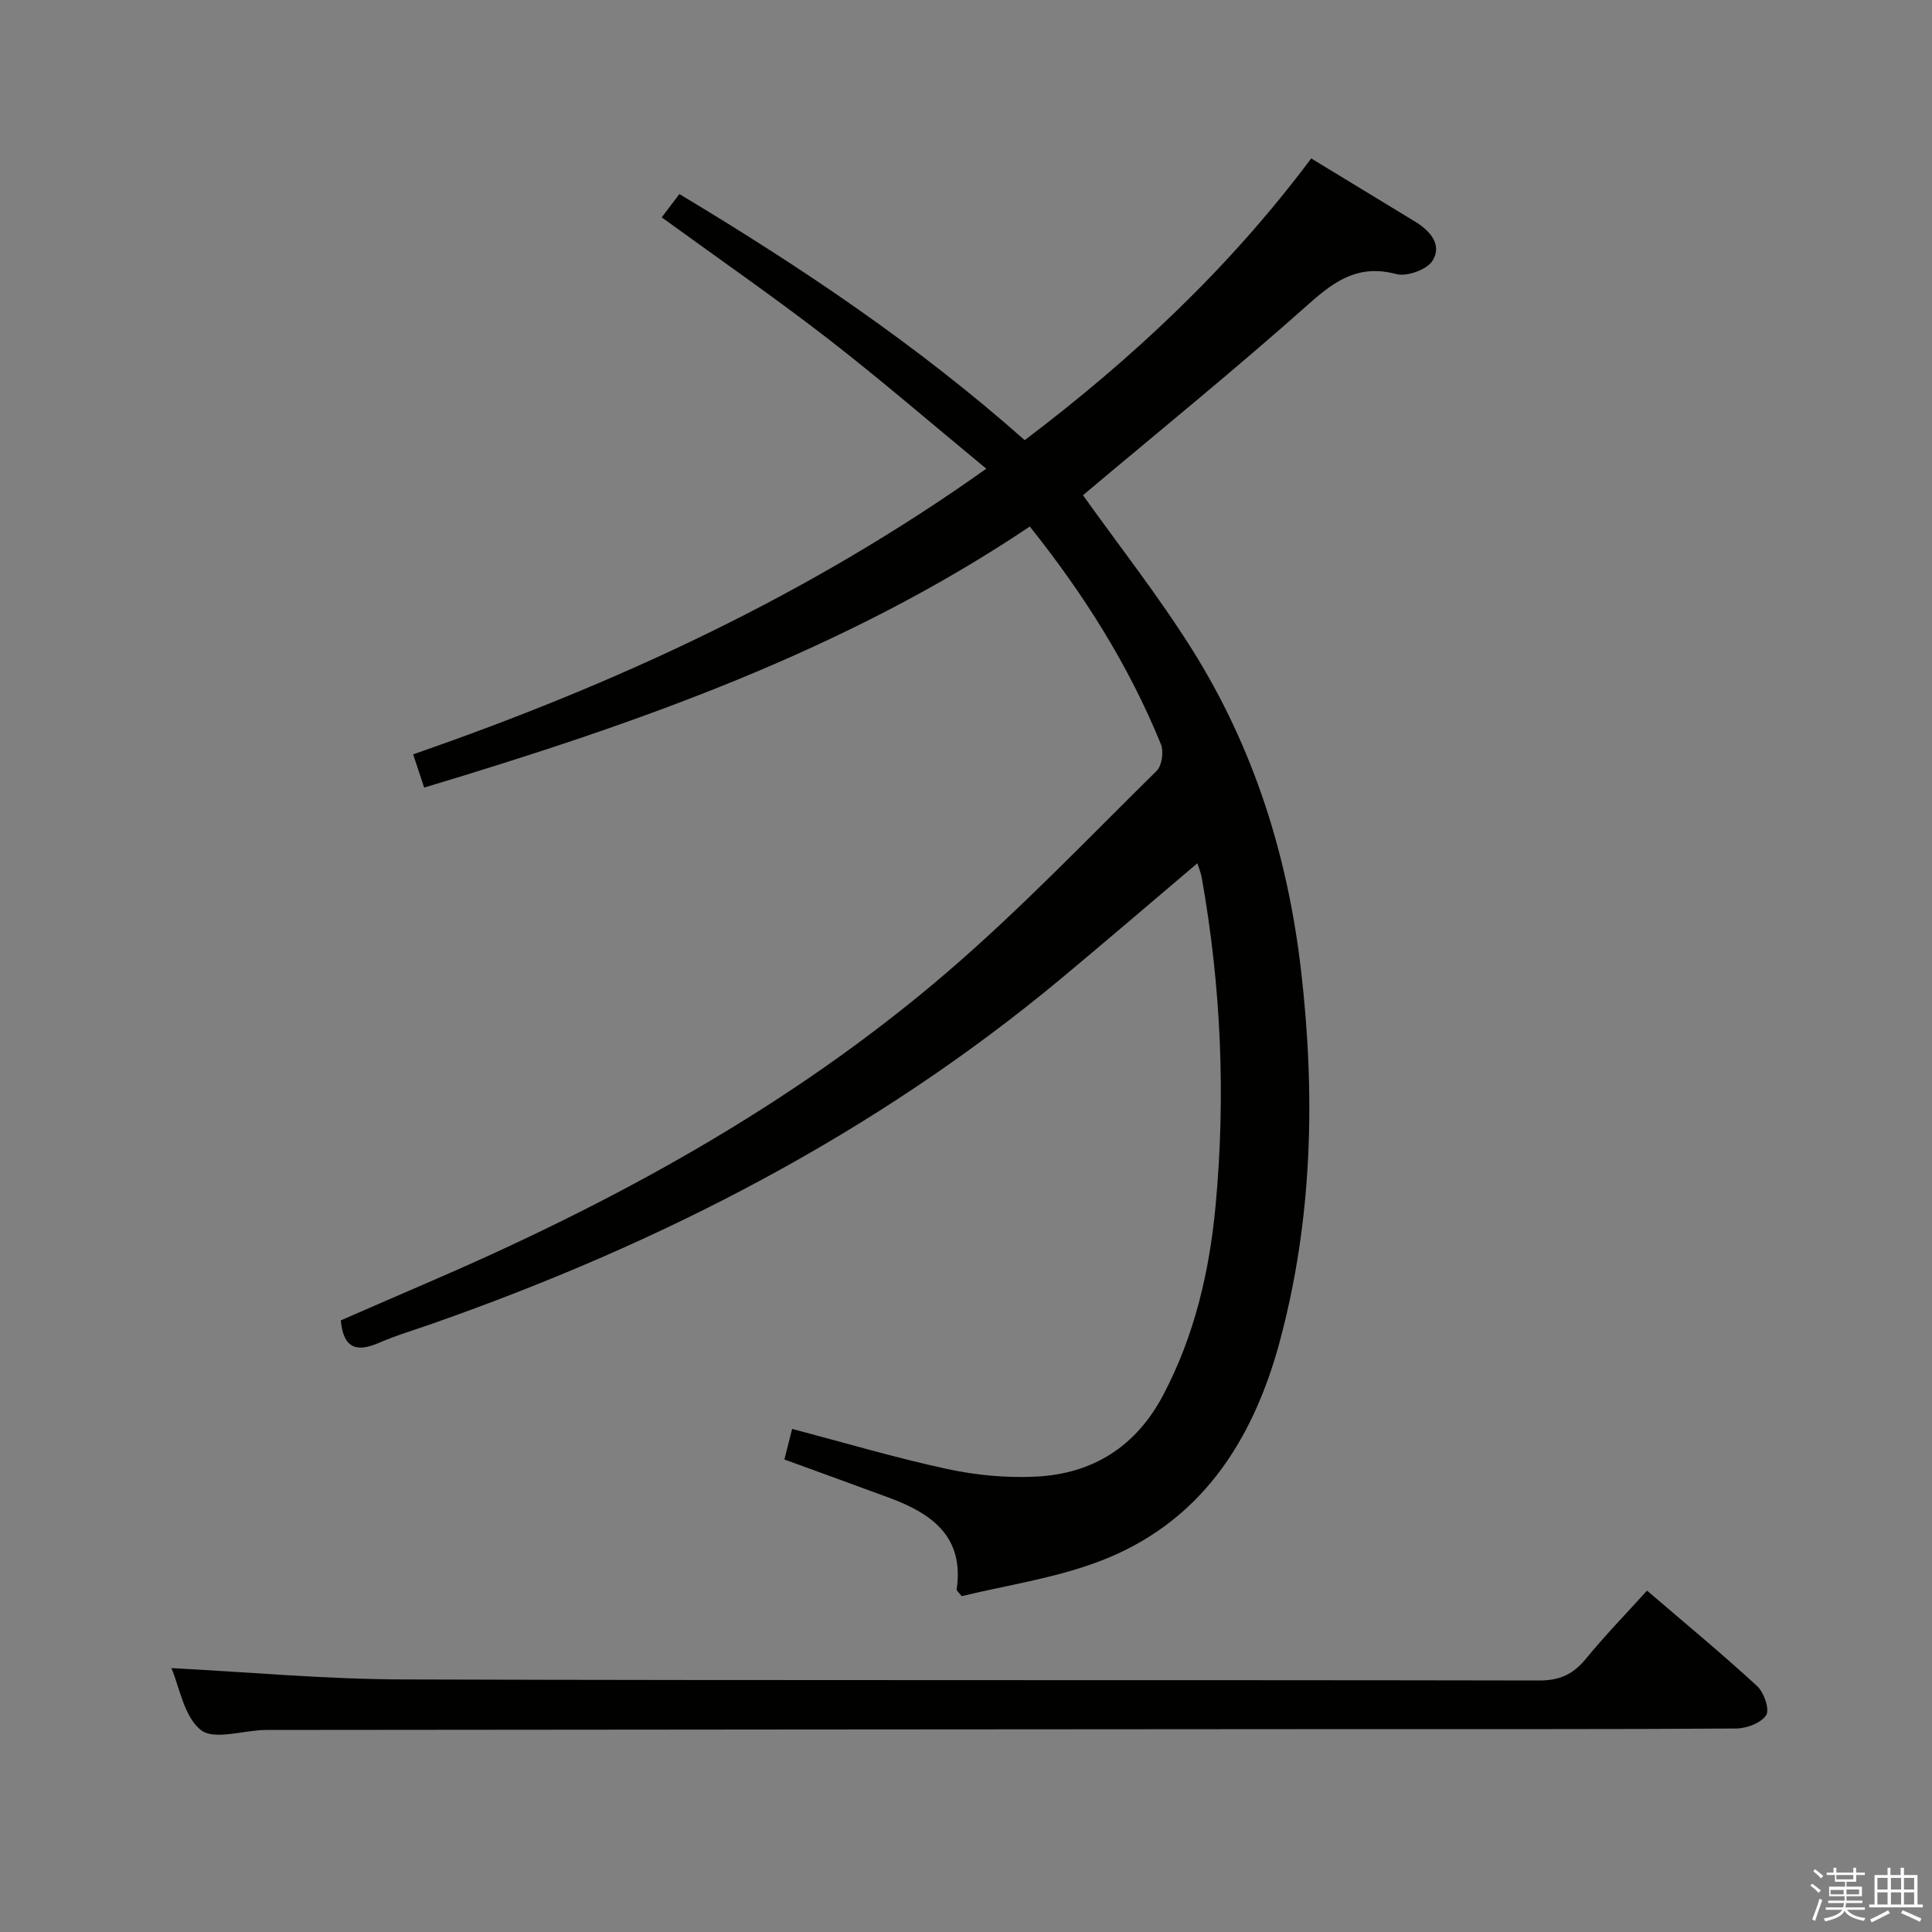<svg enable-background="new 0 0 400 400" viewBox="0 0 400 400" xmlns="http://www.w3.org/2000/svg"><rect x="0" y="0" width="400" height="400" fill="#808080" stroke="none"/><path d="m374.8 390.4.4-.4c.7.5 1.3 1 1.8 1.4l-.5.5c-.5-.6-1.1-1.1-1.7-1.5zm1 7.3-.6-.3c.5-1.4 1.1-2.8 1.5-4.3.2.1.4.2.6.3-.5 1.3-1 2.8-1.5 4.3zm-.4-10.3.4-.4c.4.3 1 .8 1.7 1.4l-.5.5c-.4-.5-1-1-1.6-1.5zm2.5.3h1.7v-1h.6v1h3.5v-1h.6v1h1.8v.5h-1.8v1.4h-2v1h3.2v2h-3.2v.9h3.3v.5h-3.4c0 .3-.1.6-.1.9h4v.5h-3.7c.7.9 1.9 1.5 3.8 1.7-.1.2-.2.4-.3.6-2.1-.4-3.5-1.1-4-2.1-.4 1-1.8 1.7-4 2.2-.1-.2-.2-.4-.3-.6 2.1-.4 3.4-1 3.8-1.8h-3.4v-.5h3.6c.1-.3.1-.6.2-.9h-3.3v-.5h3.4c0-.3 0-.6 0-.9h-3.2v-2h3.3v-1h-2.1v-1.4h-1.7v-.5zm1.1 3.5v1h2.7c0-.3 0-.4 0-.4 0-.2 0-.2 0-.2 0-.1 0-.2 0-.3h-2.7zm1.2-3v.9h3.5v-.9zm4.7 3h-2.6v.6.4h2.6z" fill="#fbfafc"/><path d="m393.6 386.7h.6v1.5h2.8v6.1h1.1v.6h-11.1v-.6h1.1v-6.1h2.7v-1.5h.6v1.5h2.1v-1.5zm-2.7 8.8.4.6c-1.2.6-2.5 1.3-3.8 1.9-.1-.2-.2-.4-.3-.6 1.2-.6 2.5-1.2 3.7-1.9zm-2.2-6.7v2.4h2.1v-2.4zm0 3v2.5h2.1v-2.5zm2.8-3v2.4h2.1v-2.4zm0 3v2.5h2.1v-2.5zm6 6.1c-1.4-.7-2.7-1.3-3.9-1.8l.3-.6c1.5.6 2.7 1.2 3.9 1.7zm-1.2-9.1h-2.1v2.4h2.1zm-2.1 3v2.5h2.1v-2.5z" fill="#fbfafc"/><g fill="#010100"><path d="m247.9 178.73c-9.71 8.23-18.91 16.13-28.22 23.88-38.71 32.22-82.74 54.77-130.02 71.39-3.75 1.32-7.59 2.45-11.23 4.03-4.57 1.99-7.34 1.17-7.87-4.66 5.51-2.39 11.22-4.9 16.96-7.36 39-16.74 76.09-36.86 108.43-64.6 15.25-13.08 29.19-27.7 43.53-41.82 1.09-1.08 1.49-3.99.87-5.51-6.63-16.28-15.91-31-27.14-45.07-38.33 25.73-81.16 40.76-125.39 54.05-.73-2.21-1.43-4.31-2.28-6.88 41.86-14.53 81.54-32.74 118.66-59.14-11.35-9.36-21.89-18.48-32.9-27-11.05-8.55-22.55-16.5-34.3-25.04 1.11-1.46 2.27-2.98 3.66-4.82 25.17 15.1 49.29 31.27 71.49 50.95 22.31-16.86 42.46-35.77 59.32-58.33 7.3 4.44 14.4 8.74 21.49 13.07 3.1 1.89 5.7 4.79 3.63 8.11-1.15 1.85-5.31 3.35-7.52 2.76-7.66-2.03-12.51 1.22-17.99 6.09-15.39 13.7-31.41 26.69-46.86 39.7 7.35 10.31 15.59 20.78 22.63 32 12.72 20.27 19.77 42.62 22.52 66.42 2.99 25.85 2.38 51.48-4.38 76.68-5.6 20.89-16.62 37.94-37.83 45.8-9.09 3.37-18.89 4.81-28.05 7.04-.69-.88-1.08-1.16-1.05-1.37 1.61-10.87-5.04-15.69-13.82-18.95-7.13-2.64-14.29-5.23-21.84-7.98.52-2.06 1.07-4.22 1.6-6.33 11.02 2.9 21.51 6.02 32.16 8.31 5.95 1.28 12.22 1.87 18.29 1.57 11.81-.57 20.78-6.24 26.4-16.93 6.46-12.27 9.55-25.52 10.82-39.13 2.13-22.78 1.14-45.5-2.88-68.05-.13-.78-.46-1.54-.89-2.88z"/><path d="m35.48 345.36c16.03.83 31.92 2.3 47.8 2.35 78.46.24 156.92.07 235.39.22 4.32.01 7.1-1.34 9.72-4.55 3.87-4.73 8.15-9.13 12.61-14.06 7.8 6.69 15.47 13.03 22.78 19.75 1.42 1.31 2.65 4.83 1.89 6.03-1.03 1.62-4.04 2.75-6.21 2.77-25.65.18-51.31.1-76.96.12-75.8.05-151.59.1-227.39.18-4.62.01-10.7 2.2-13.49.03-3.55-2.77-4.46-8.96-6.14-12.84z"/></g></svg>